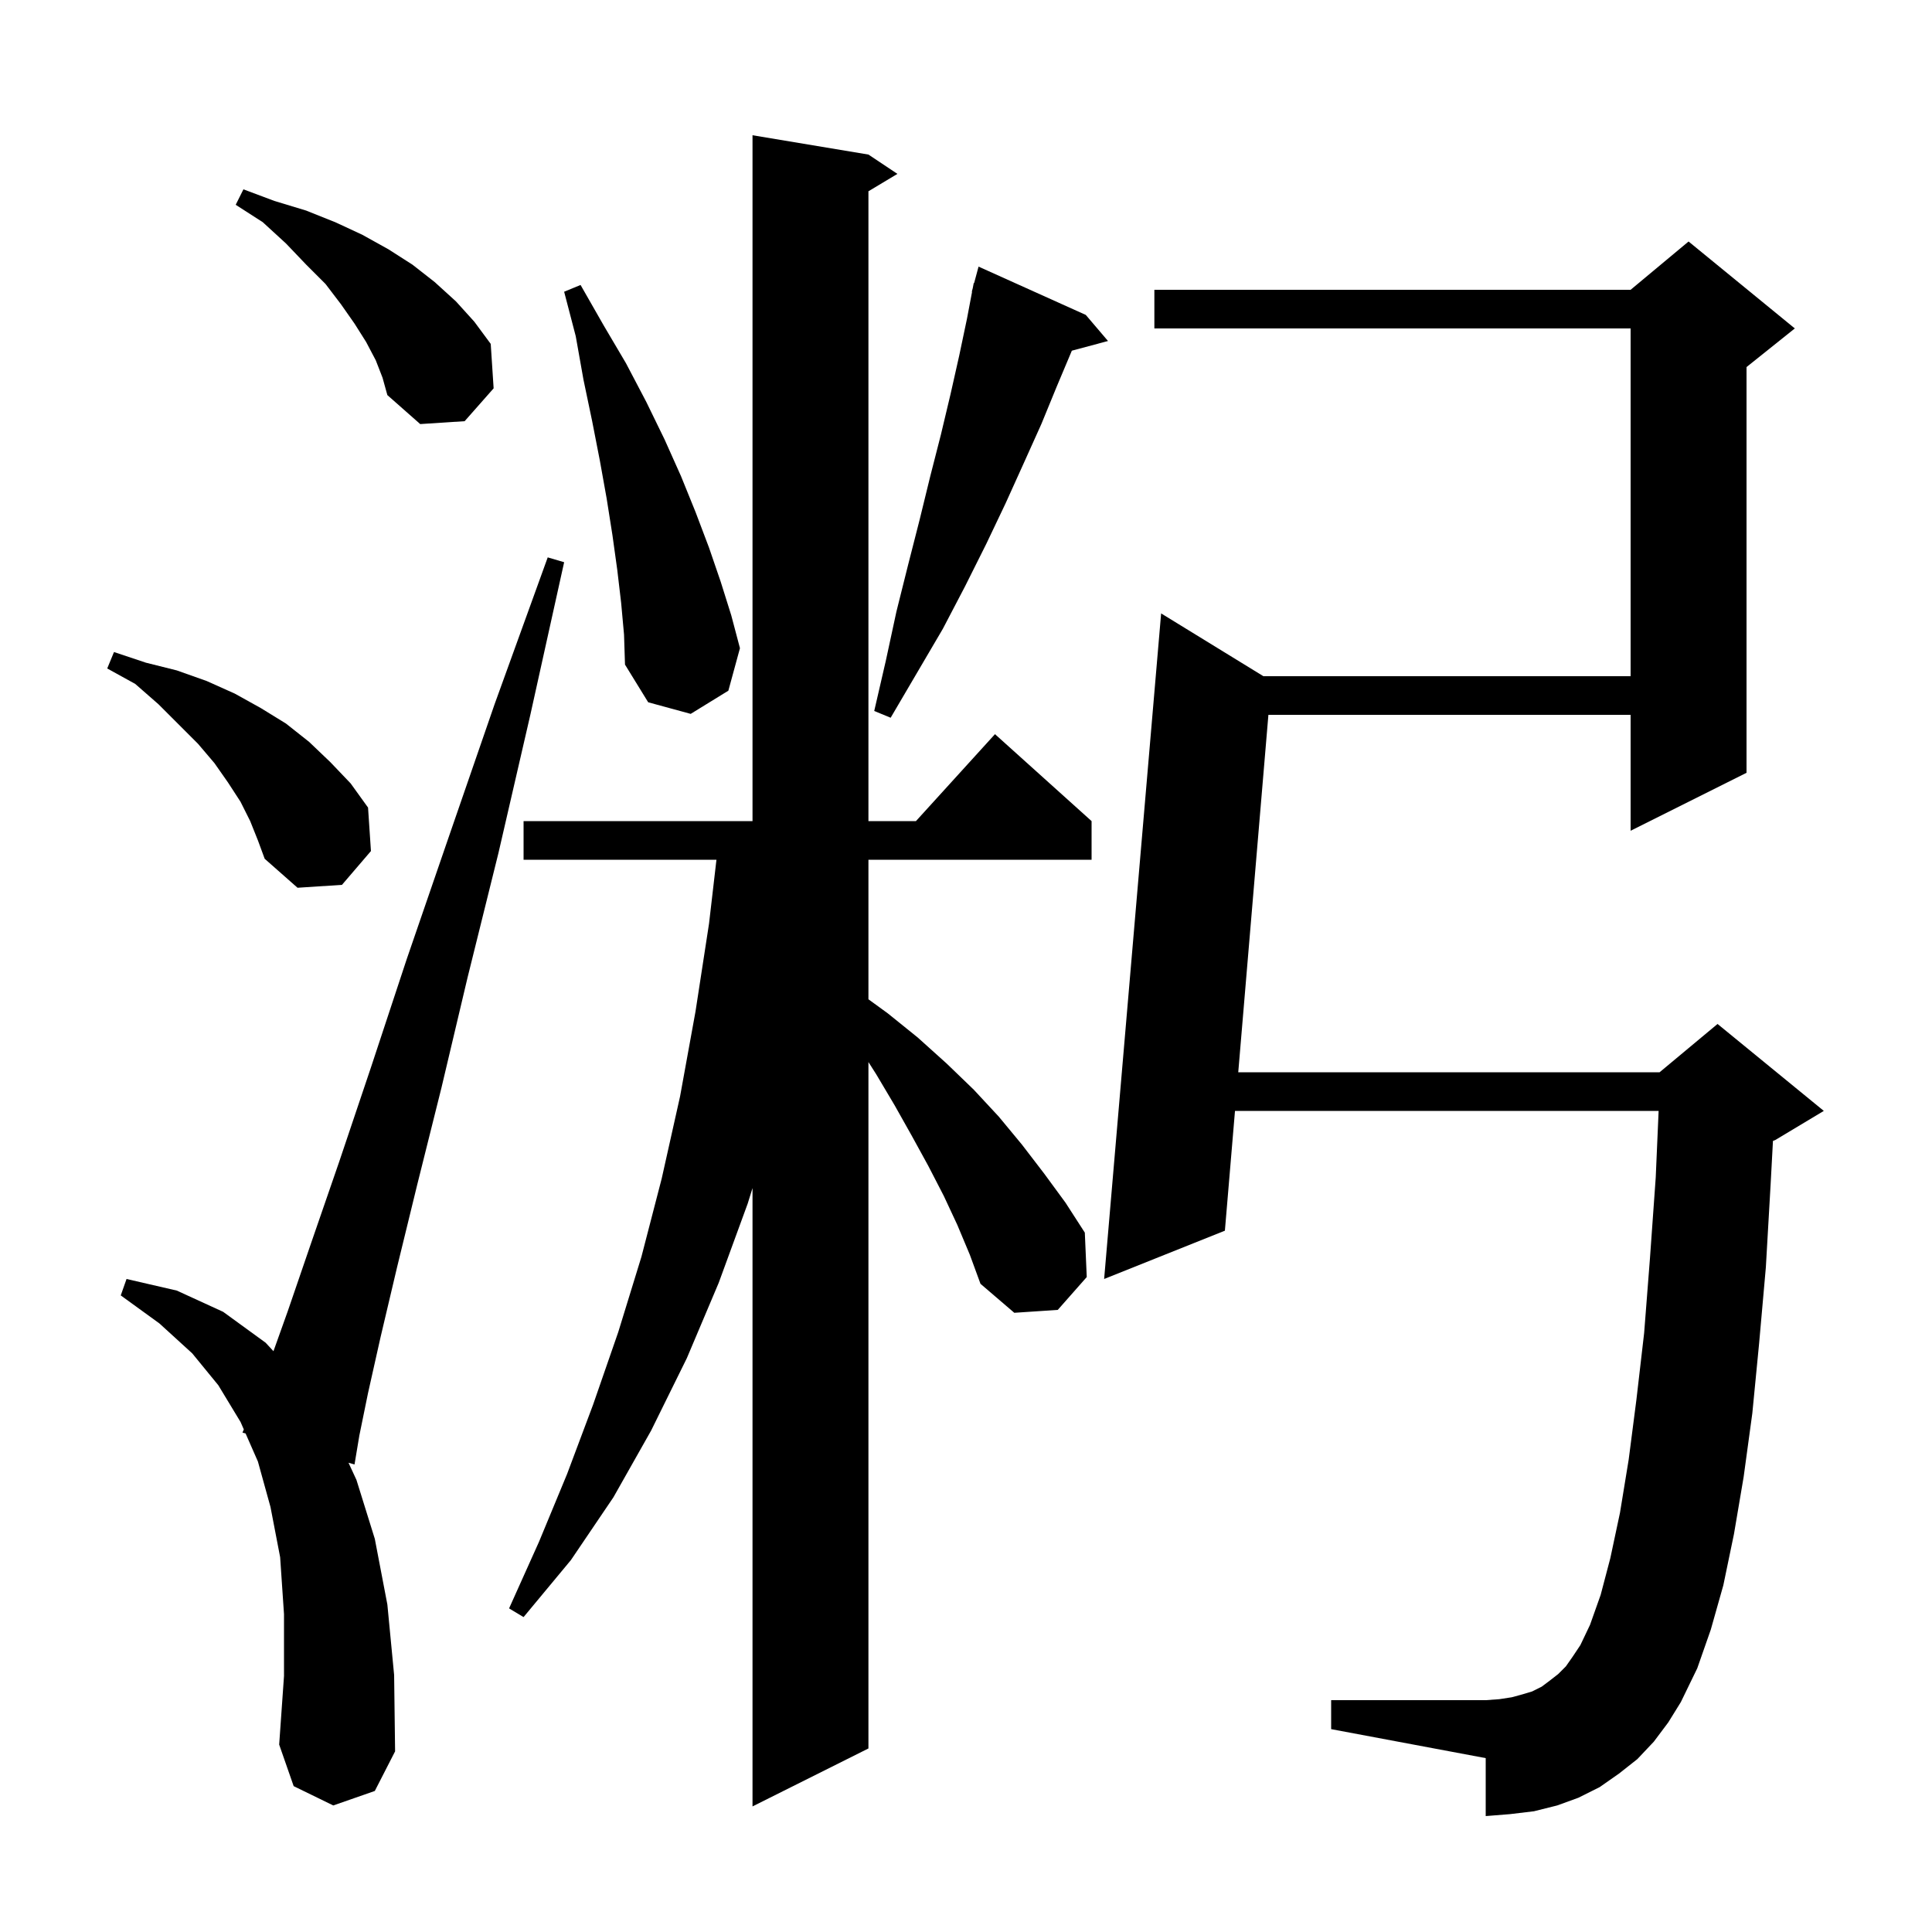 <svg xmlns="http://www.w3.org/2000/svg" xmlns:xlink="http://www.w3.org/1999/xlink" version="1.1" baseProfile="full" viewBox="0 0 200 200" width="200" height="200">
<g fill="black">
<path d="M 99.1 126.8 L 97.7 123.8 L 96.1 120.7 L 94.4 117.6 L 92.6 114.4 L 90.7 111.2 L 89.9 109.943 L 89.9 181.0 L 77.9 187.0 L 77.9 122.989 L 77.4 124.6 L 74.4 132.8 L 71.1 140.6 L 67.4 148.1 L 63.5 155.0 L 59.1 161.5 L 54.2 167.4 L 52.7 166.5 L 55.8 159.6 L 58.7 152.6 L 61.4 145.4 L 64.0 137.9 L 66.4 130.1 L 68.5 122.0 L 70.4 113.5 L 72.0 104.7 L 73.4 95.6 L 74.167 89.0 L 54.2 89.0 L 54.2 85.0 L 77.9 85.0 L 77.9 14.0 L 89.9 16.0 L 92.9 18.0 L 89.9 19.8 L 89.9 85.0 L 94.818 85.0 L 103.0 76.0 L 113.0 85.0 L 113.0 89.0 L 89.9 89.0 L 89.9 103.445 L 91.9 104.9 L 95.0 107.4 L 98.0 110.1 L 100.8 112.8 L 103.4 115.6 L 105.8 118.5 L 108.1 121.5 L 110.3 124.5 L 112.3 127.6 L 112.5 132.2 L 109.5 135.6 L 105.0 135.9 L 101.5 132.9 L 100.4 129.9 Z M 34.5 186.9 L 30.4 184.9 L 28.9 180.6 L 29.4 173.5 L 29.4 167.1 L 29.0 161.2 L 28.0 156.0 L 26.7 151.3 L 25.423 148.392 L 25.1 148.3 L 25.24 147.974 L 24.9 147.2 L 22.6 143.4 L 19.9 140.1 L 16.5 137.0 L 12.5 134.1 L 13.1 132.4 L 18.3 133.6 L 23.1 135.8 L 27.5 139.0 L 28.309 139.875 L 29.8 135.7 L 32.2 128.7 L 35.1 120.3 L 38.4 110.5 L 42.1 99.3 L 46.4 86.8 L 51.2 72.9 L 56.7 57.7 L 58.4 58.2 L 54.9 74.0 L 51.6 88.3 L 48.4 101.2 L 45.7 112.6 L 43.2 122.6 L 41.1 131.2 L 39.4 138.4 L 38.1 144.2 L 37.2 148.6 L 36.7 151.6 L 36.077 151.423 L 36.9 153.2 L 38.8 159.3 L 40.1 166.1 L 40.8 173.4 L 40.9 181.3 L 38.8 185.4 Z M 171.2 180.3 L 169.5 182.1 L 167.6 183.6 L 165.6 185.0 L 163.4 186.1 L 161.2 186.9 L 158.8 187.5 L 156.3 187.8 L 153.8 188.0 L 153.8 182.0 L 137.8 179.0 L 137.8 176.0 L 153.8 176.0 L 155.2 175.9 L 156.5 175.7 L 157.6 175.4 L 158.6 175.1 L 159.6 174.6 L 160.4 174.0 L 161.3 173.3 L 162.1 172.5 L 162.8 171.5 L 163.6 170.3 L 164.6 168.2 L 165.7 165.1 L 166.7 161.3 L 167.7 156.6 L 168.6 151.1 L 169.4 144.9 L 170.2 138.0 L 170.8 130.3 L 171.4 121.9 L 171.7 115.0 L 127.846 115.0 L 126.8 127.4 L 114.3 132.4 L 120.2 63.5 L 130.786 70.0 L 168.8 70.0 L 168.8 34.0 L 119.5 34.0 L 119.5 30.0 L 168.8 30.0 L 174.8 25.0 L 185.8 34.0 L 180.8 38.0 L 180.8 80.0 L 168.8 86.0 L 168.8 74.0 L 131.305 74.0 L 128.183 111.0 L 171.8 111.0 L 177.8 106.0 L 188.8 115.0 L 183.8 118.0 L 183.536 118.11 L 183.3 122.5 L 182.8 131.2 L 182.1 139.1 L 181.4 146.3 L 180.5 152.9 L 179.5 158.8 L 178.4 164.1 L 177.1 168.7 L 175.7 172.7 L 174.0 176.2 L 172.7 178.3 Z M 25.9 85.0 L 24.9 83.0 L 23.6 81.0 L 22.2 79.0 L 20.5 77.0 L 16.4 72.9 L 14.0 70.8 L 11.1 69.2 L 11.8 67.5 L 15.1 68.6 L 18.3 69.4 L 21.4 70.5 L 24.3 71.8 L 27.0 73.3 L 29.6 74.9 L 32.0 76.8 L 34.2 78.9 L 36.3 81.1 L 38.1 83.6 L 38.4 88.1 L 35.4 91.6 L 30.8 91.9 L 27.4 88.9 L 26.7 87.0 Z M 112.4 32.6 L 114.7 35.3 L 110.957 36.303 L 109.4 40.0 L 107.8 43.9 L 106.0 47.9 L 104.1 52.1 L 102.1 56.3 L 99.9 60.7 L 97.6 65.1 L 92.2 74.3 L 90.5 73.6 L 91.7 68.4 L 92.8 63.3 L 94.0 58.5 L 95.2 53.8 L 96.3 49.3 L 97.4 45.0 L 98.4 40.8 L 99.3 36.8 L 100.1 33.0 L 100.629 30.206 L 100.6 30.2 L 100.7 29.829 L 100.8 29.3 L 100.839 29.311 L 101.3 27.6 Z M 64.3 62.4 L 63.9 59.0 L 63.4 55.4 L 62.8 51.6 L 62.1 47.7 L 61.3 43.6 L 60.4 39.3 L 59.6 34.8 L 58.4 30.2 L 60.1 29.5 L 62.5 33.7 L 64.8 37.6 L 66.9 41.6 L 68.8 45.5 L 70.5 49.3 L 72.0 53.0 L 73.4 56.7 L 74.6 60.2 L 75.7 63.7 L 76.6 67.1 L 75.4 71.5 L 71.5 73.9 L 67.1 72.7 L 64.7 68.8 L 64.6 65.7 Z M 38.9 37.3 L 37.9 35.4 L 36.7 33.5 L 35.3 31.5 L 33.7 29.4 L 31.7 27.4 L 29.6 25.2 L 27.2 23.0 L 24.4 21.2 L 25.2 19.6 L 28.4 20.8 L 31.7 21.8 L 34.7 23.0 L 37.5 24.3 L 40.2 25.8 L 42.7 27.4 L 45.0 29.2 L 47.2 31.2 L 49.1 33.3 L 50.8 35.6 L 51.1 40.2 L 48.1 43.6 L 43.5 43.9 L 40.1 40.9 L 39.6 39.1 Z " />
</g>
</svg>
